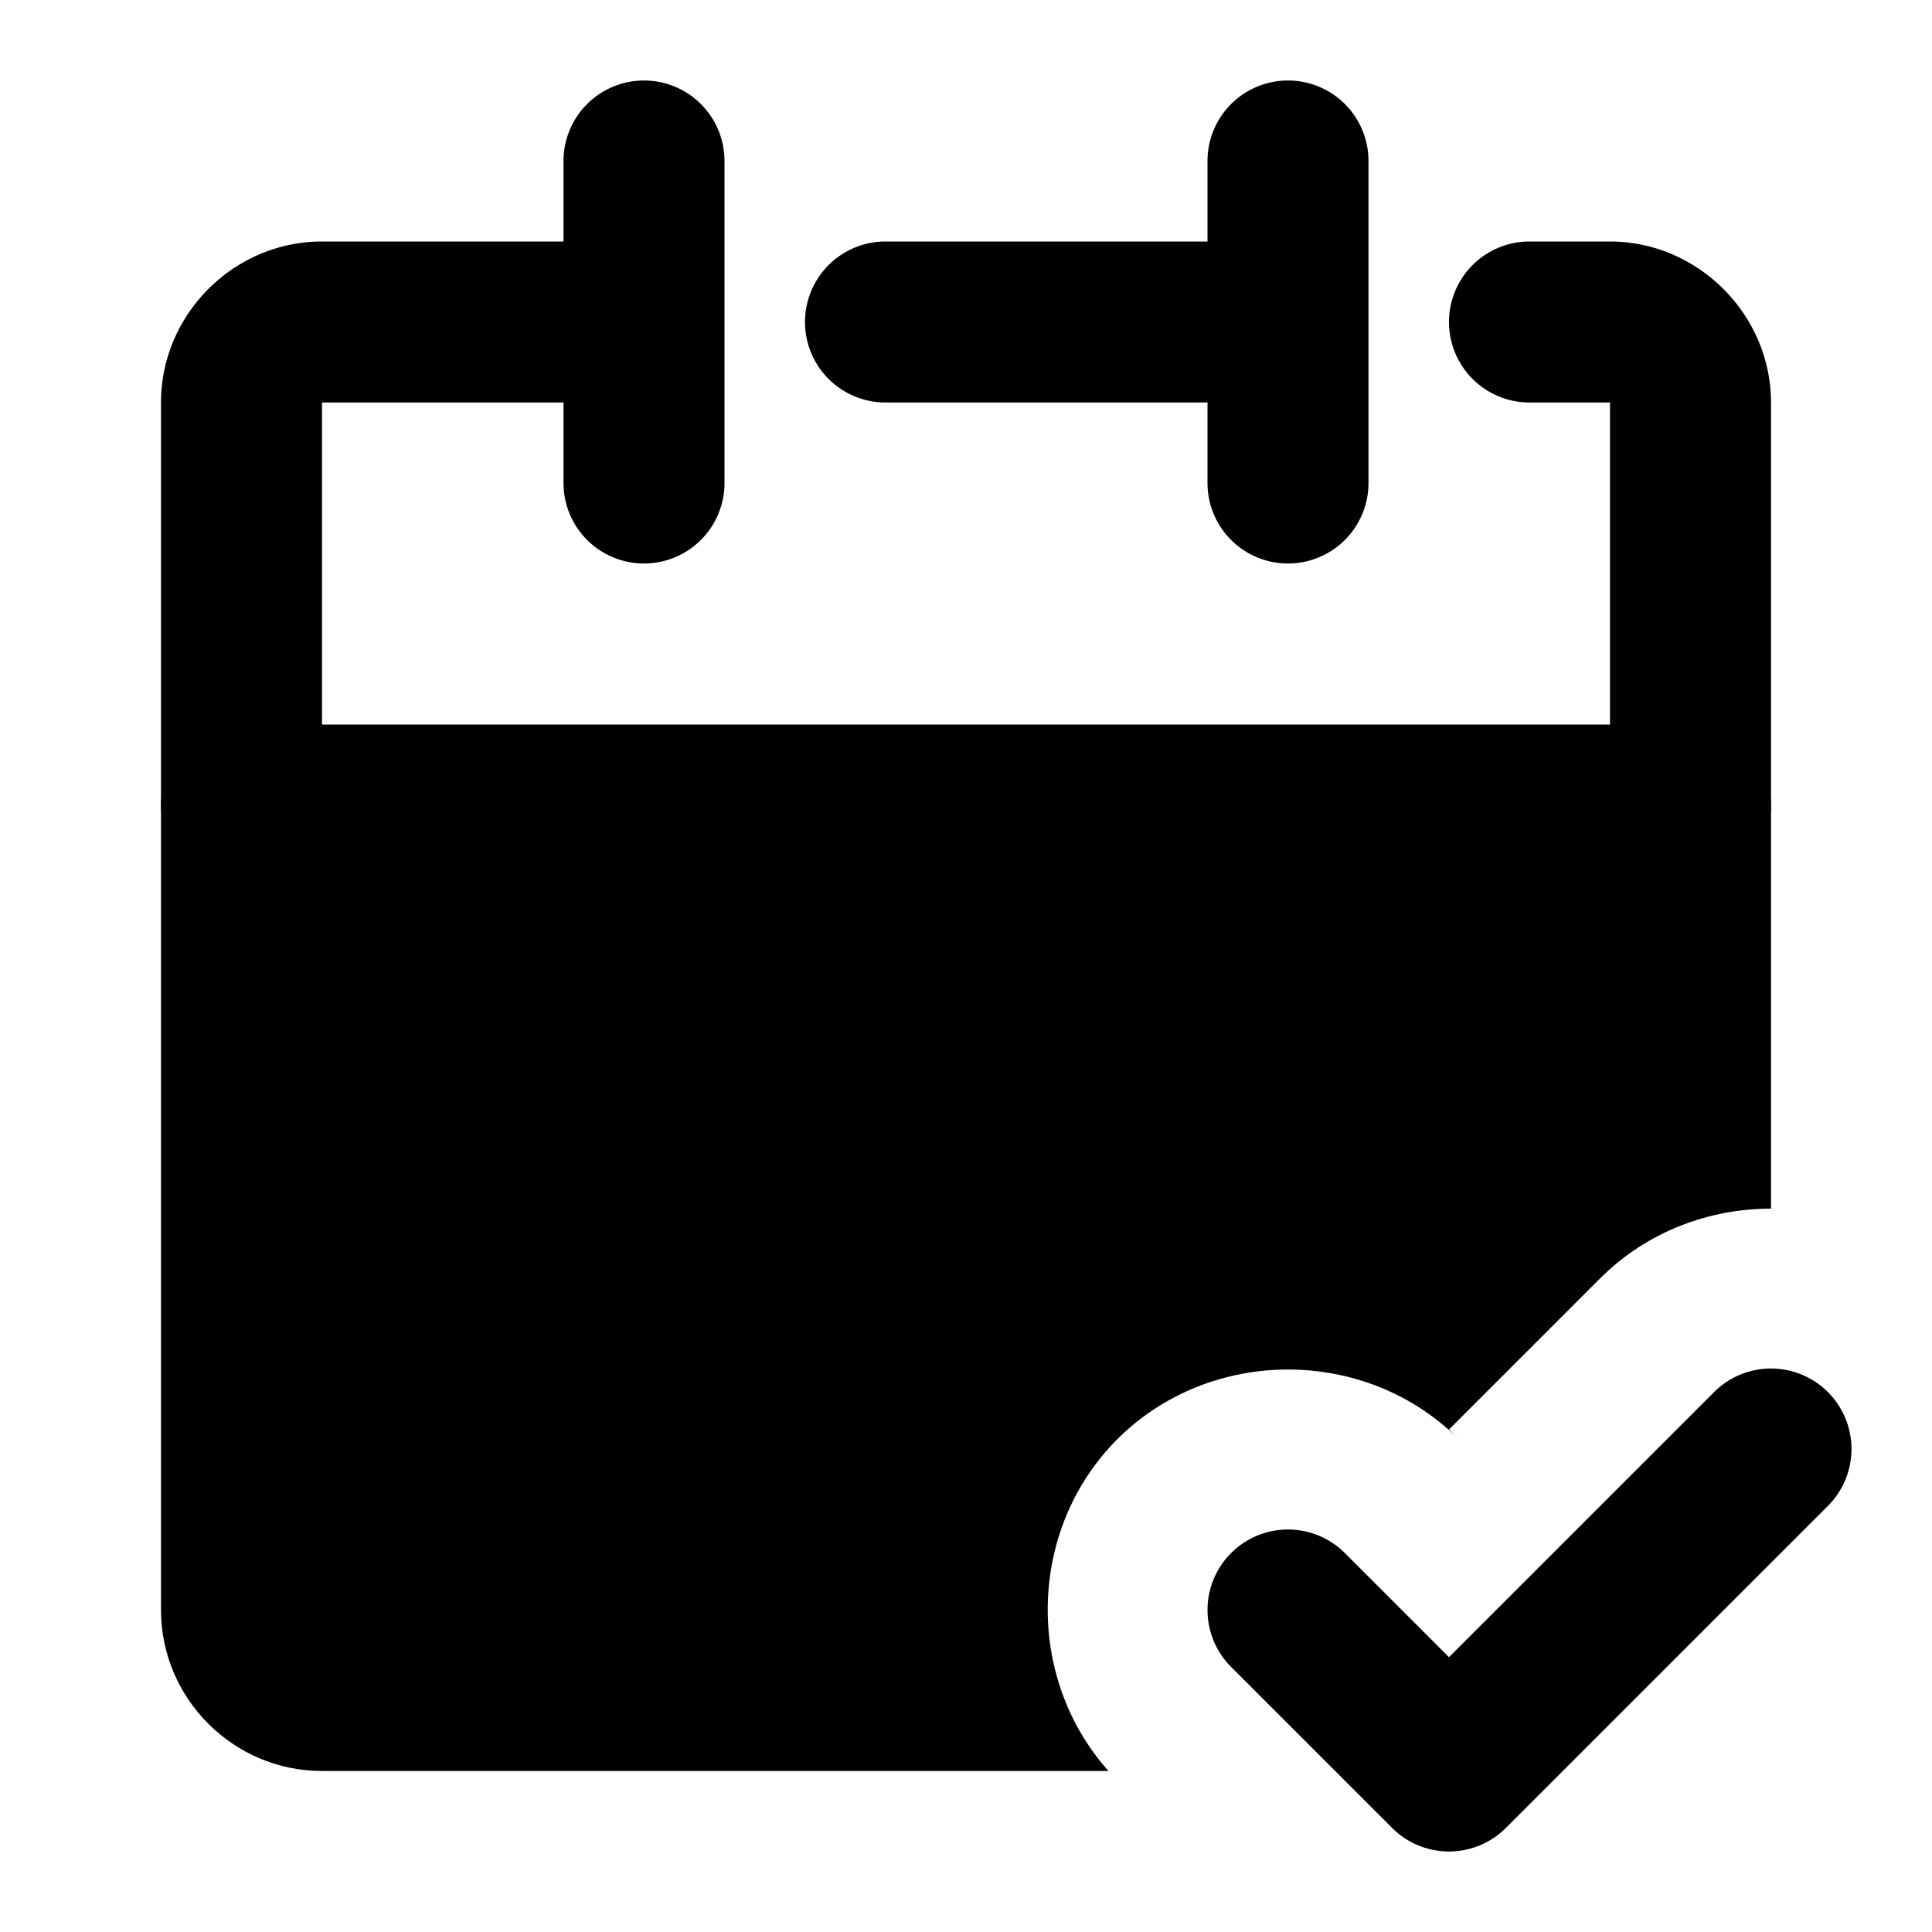 <?xml version="1.0" encoding="UTF-8" standalone="no"?>
<svg
    width="24"
    height="24"
    viewBox="0 0 24 24"
    fill="#000000"
    stroke-width="0"
    id="calendar-check-linear-icon"
    xmlns="http://www.w3.org/2000/svg"
    xmlns:svg="http://www.w3.org/2000/svg"
>
    <path
        d="M 8,1 A 1,1 0 0 0 7,2 V 3 H 4 C 2.904,3 2,3.905 2,5 v 5 a 1,1 0 0 0 1,1 1,1 0 0 0 1,-1 V 5 H 7 V 6 A 1,1 0 0 0 8,7 1,1 0 0 0 9,6 V 4 2 A 1,1 0 0 0 8,1 Z"
        id="hanger-1"
    />
    <path
        d="m 16,1 a 1,1 0 0 0 -1,1 v 1 h -4 a 1,1 0 0 0 -1,1 1,1 0 0 0 1,1 h 4 v 1 a 1,1 0 0 0 1,1 1,1 0 0 0 1,-1 V 4 2 A 1,1 0 0 0 16,1 Z"
        id="hanger-2"
    />
    <path
        d="m 19,3 a 1,1 0 0 0 -1,1 1,1 0 0 0 1,1 h 1 v 5 a 1,1 0 0 0 1,1 1,1 0 0 0 1,-1 V 5 C 22,3.909 21.093,3 20,3 Z"
        id="hanger-3"
    />
    <path
        d="m 3,9 c -0.552,5.52e-5 -1,0.448 -1,1 v 10 c 0,1.1 0.9,2 2,2 h 9.77 c -1.041,-1.165 -1.006,-3.005 0.109,-4.121 1.155,-1.155 3.087,-1.155 4.242,0 L 18,17.758 19.879,15.879 C 20.456,15.302 21.228,15.014 22,15.014 V 10 C 22,9.448 21.552,9 21,9 Z"
        id="calendar"
    />
    <path
        d="M 21.293,17.293 18,20.586 16.707,19.293 a 1,1 0 0 0 -1.414,0 1,1 0 0 0 0,1.414 l 2,2 a 1,1 0 0 0 1.414,0 l 4,-4 a 1,1 0 0 0 0,-1.414 1,1 0 0 0 -1.414,0 z"
        id="tick"
    />
</svg>
